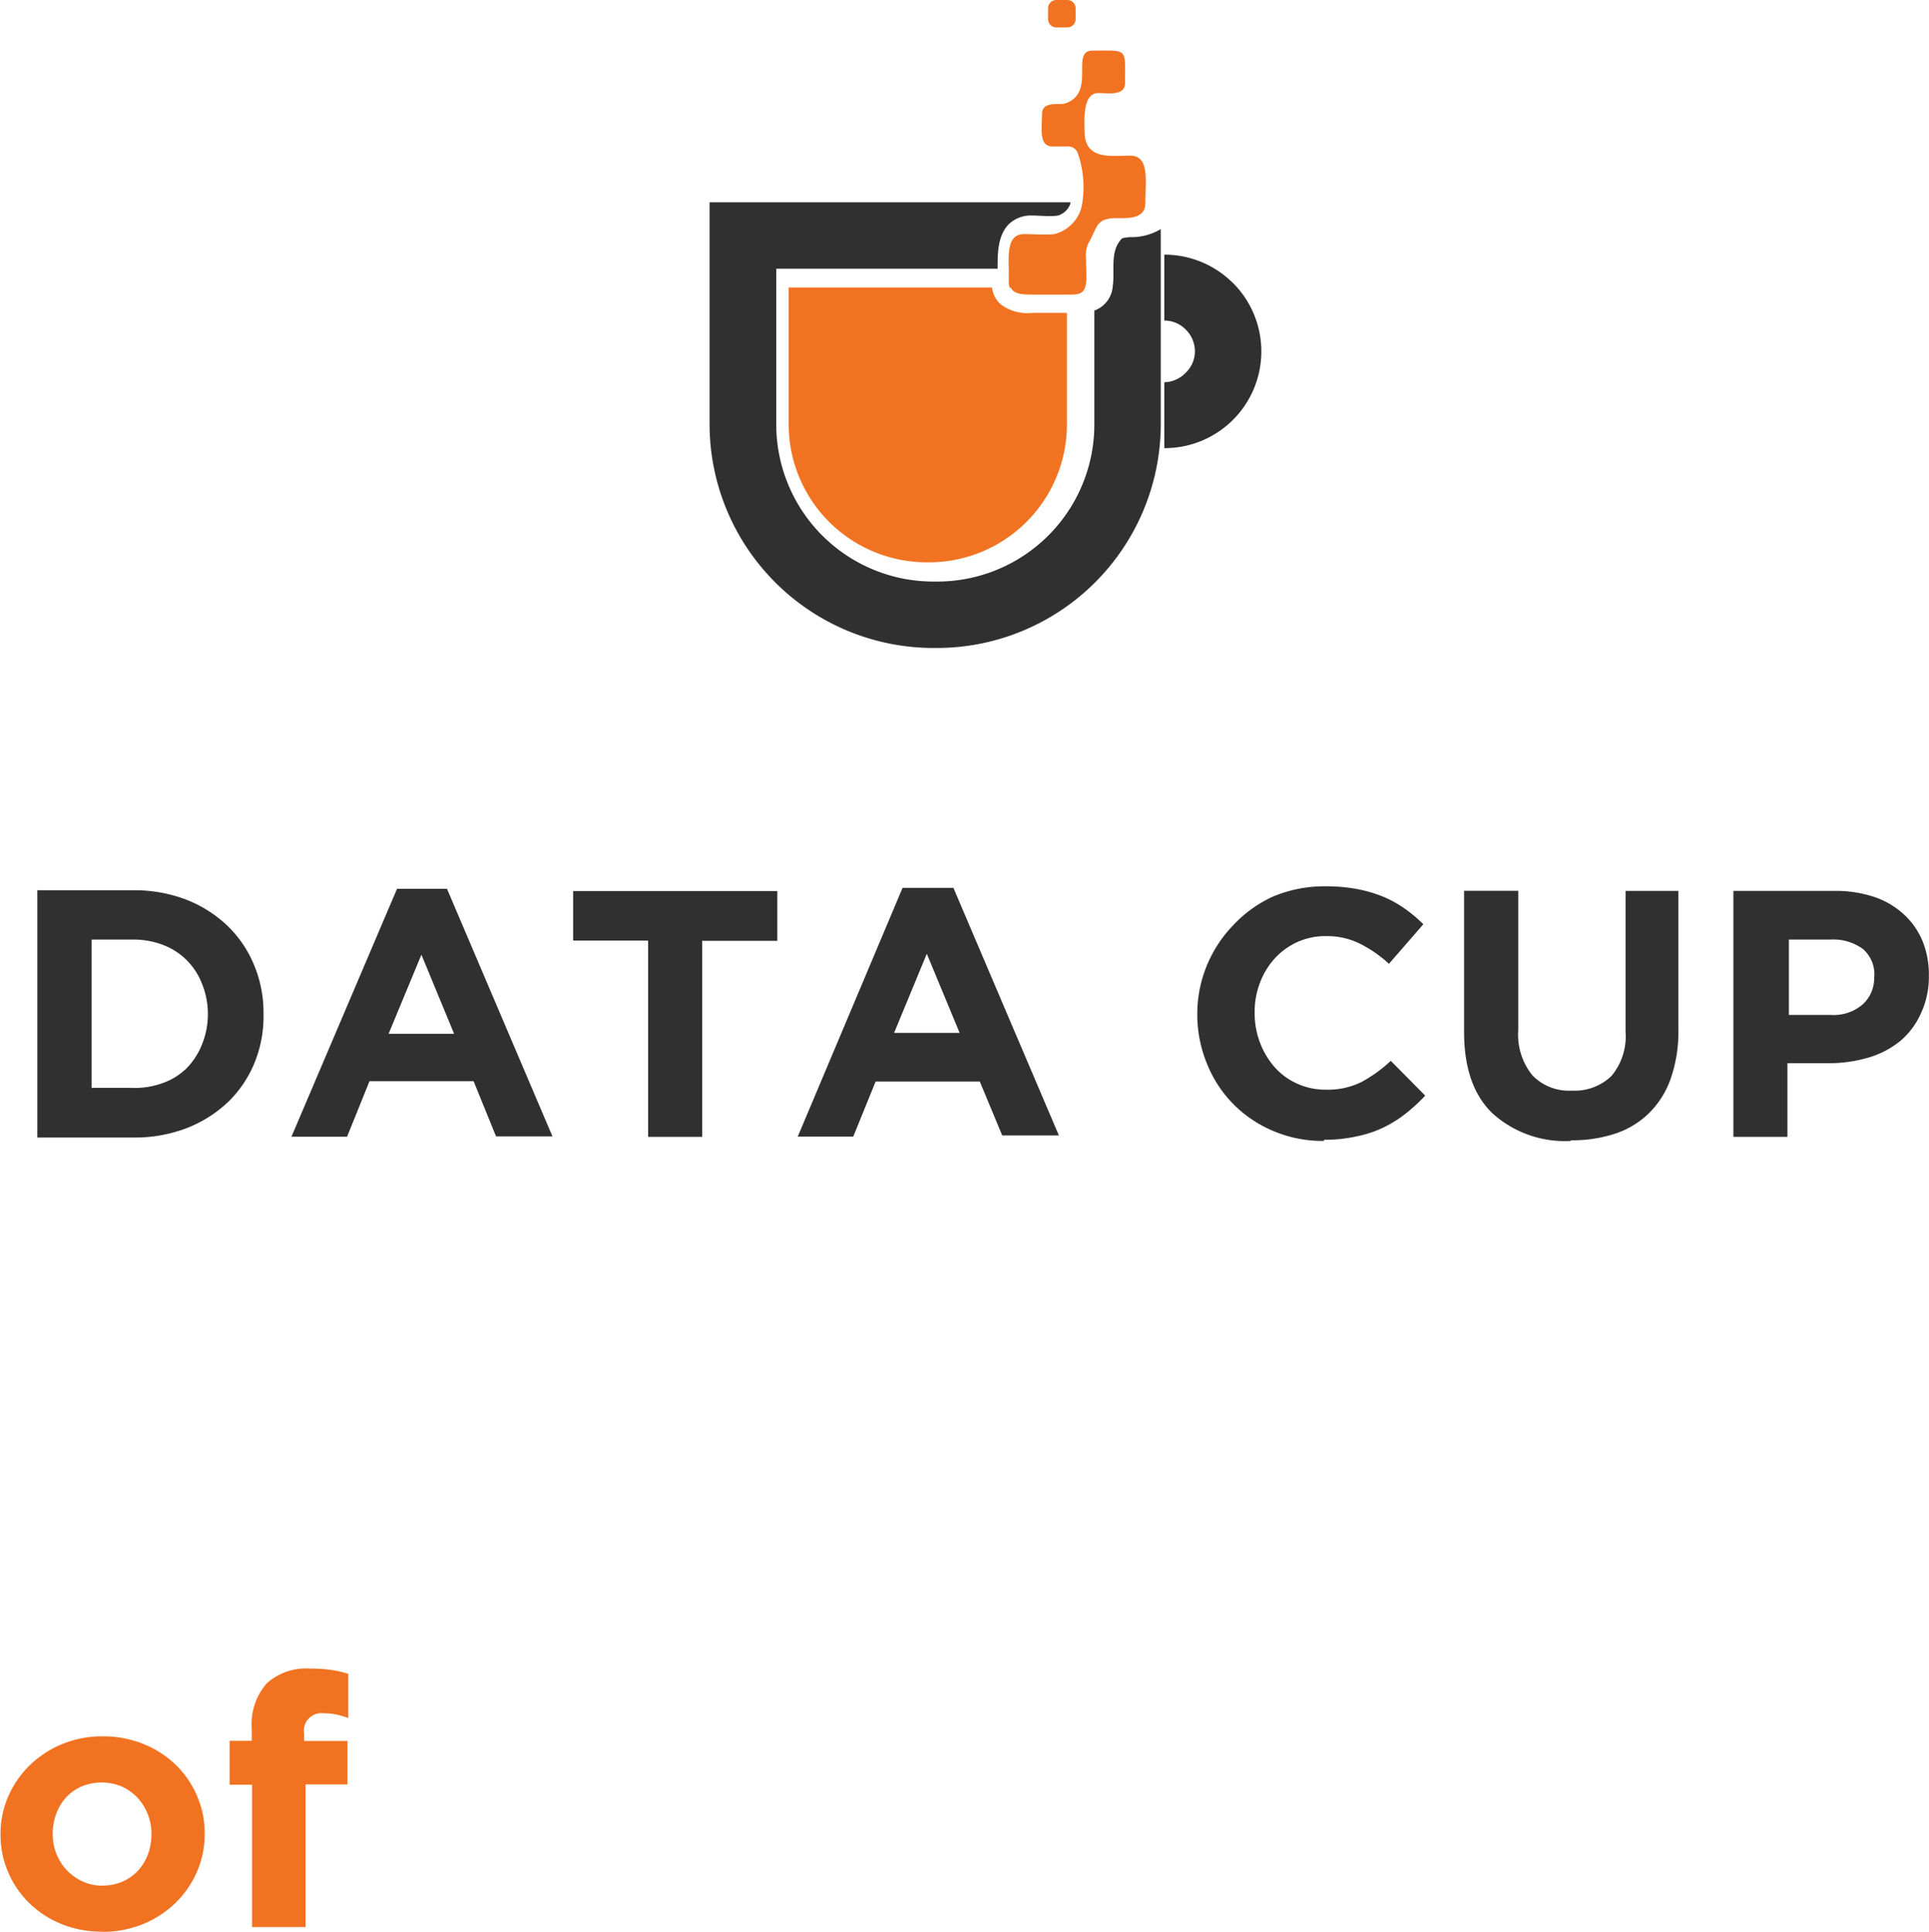 <svg id="Layer_1" data-name="Layer 1" xmlns="http://www.w3.org/2000/svg" viewBox="0 0 146.34 146.55"><defs><style>.cls-1{fill:#303030;}.cls-2{fill:#f17221;}</style></defs><title>img-logo-dark</title><path id="f" class="cls-1" d="M108.2,21.47a7.34,7.34,0,0,0-5.2-2.15v5a2.26,2.26,0,0,1,1.63.69,2.32,2.32,0,0,1,.69,1.63,2.25,2.25,0,0,1-.69,1.63A2.33,2.33,0,0,1,103,29v5a7.34,7.34,0,0,0,5.2-12.54h0Z" transform="translate(-14.67 0)"/><path id="e" class="cls-2" d="M91.35,21.81c0.23,0.53.93,0.53,1.63,0.54s1.85,0,2.64,0h0.29c0.7,0,1.05-.13,1.15-0.88,0.06-.43,0-1,0-1.93a2,2,0,0,1,.27-1.25c0.61-1.14.53-1.66,1.86-1.74,1,0,2.37.11,2.37-1.14V15.33c0-1.59.34-3.52-1.14-3.52s-3.41.34-3.47-1.75c0-.84-0.21-3.1,1.13-3,0.67,0,1.94.23,1.94-.76,0-2.7.25-2.46-2.47-2.46-1.63,0,.12,2.9-1.75,3.87a1.36,1.36,0,0,1-.78.18c-0.53,0-1.3,0-1.3.76,0,1.1-.25,2.46.78,2.46l1.14,0a0.79,0.79,0,0,1,.77.44,7.83,7.83,0,0,1,.32,4.12,2.85,2.85,0,0,1-2.07,2.09c-0.55.07-1.66,0-2.29,0-1.21,0-1.21,1.28-1.17,2.63,0,0.33,0,.66,0,1a1.21,1.21,0,0,0,.09.47h0ZM94.81,0h0.83a0.63,0.63,0,0,1,.63.62V1.46a0.63,0.63,0,0,1-.63.62H94.81a0.63,0.63,0,0,1-.63-0.62V0.62A0.63,0.63,0,0,1,94.81,0ZM89.93,21.81H74.5V32.24A10.48,10.48,0,0,0,85,42.66h0.21A10.47,10.47,0,0,0,95.61,32.24v-8.5c-0.87,0-1.78,0-2.65,0a3.36,3.36,0,0,1-2.33-.62,2,2,0,0,1-.7-1.27h0Z" transform="translate(-14.67 0)"/><path id="d" class="cls-1" d="M95.91,15.35H68.5V32.25a17,17,0,0,0,17,16.91h0.23a17,17,0,0,0,17-16.91V17.38a4.32,4.32,0,0,1-2.35.61c-0.59.06-.59,0.06-0.77,0.31-0.71.94-.36,2.24-0.52,3.38a2.12,2.12,0,0,1-1.4,1.88v8.7A11.92,11.92,0,0,1,85.7,44.12H85.46a11.92,11.92,0,0,1-11.9-11.87V20.39H90.35c0-1.17,0-2.53.87-3.4a2.43,2.43,0,0,1,1.72-.64c0.59,0,1.42.1,2,0a1.44,1.44,0,0,0,.93-0.89l0-.15h0Z" transform="translate(-14.67 0)"/><path id="b" class="cls-2" d="M22.43,143.05a3.69,3.69,0,0,0,1.56-.31,3.52,3.52,0,0,0,1.17-.84,3.81,3.81,0,0,0,.74-1.24,4.36,4.36,0,0,0,.26-1.5v0a4,4,0,0,0-.27-1.5,4,4,0,0,0-.77-1.25,3.88,3.88,0,0,0-1.2-.87,4,4,0,0,0-3.08,0,3.52,3.52,0,0,0-1.17.84,3.81,3.81,0,0,0-.74,1.24,4.31,4.31,0,0,0-.26,1.5v0a4,4,0,0,0,.27,1.5,3.84,3.84,0,0,0,2,2.12,3.47,3.47,0,0,0,1.53.32h0Zm0,3.5a8.14,8.14,0,0,1-3.07-.57,7.53,7.53,0,0,1-2.44-1.57,7.19,7.19,0,0,1-1.62-2.35,7.11,7.11,0,0,1-.59-2.89v0a7.11,7.11,0,0,1,.59-2.89,7.48,7.48,0,0,1,1.63-2.36,7.81,7.81,0,0,1,2.45-1.6,8,8,0,0,1,3.1-.59,8.14,8.14,0,0,1,3.07.58,7.53,7.53,0,0,1,2.44,1.57,7.19,7.19,0,0,1,1.62,2.35,7.11,7.11,0,0,1,.59,2.89v0a7.11,7.11,0,0,1-.59,2.89,7.34,7.34,0,0,1-1.63,2.36,7.81,7.81,0,0,1-2.45,1.6,8.1,8.1,0,0,1-3.1.59h0Zm11.39-11.15H32.09v-3.33h1.68v-0.91a4.67,4.67,0,0,1,1.15-3.46,4.45,4.45,0,0,1,3.29-1.11,10.52,10.52,0,0,1,1.64.11,8,8,0,0,1,1.24.29v3.35a7,7,0,0,0-.88-0.26,4.51,4.51,0,0,0-1-.1,1.33,1.33,0,0,0-1.47,1.54v0.56h3.29v3.3H37.85v10.82H33.79V135.41h0Z" transform="translate(-14.67 0)"/><path id="c" class="cls-1" d="M24.8,82.54a6.27,6.27,0,0,0,2.29-.4A4.9,4.9,0,0,0,28.87,81,5.43,5.43,0,0,0,30,79.22,6,6,0,0,0,30.44,77v0A6,6,0,0,0,30,74.65a5.22,5.22,0,0,0-1.15-1.79,5.1,5.1,0,0,0-1.78-1.16,6.32,6.32,0,0,0-2.29-.42H21.62V82.53H24.8Zm-7.3-15h7.29a11,11,0,0,1,4,.71,9.52,9.52,0,0,1,3.15,2,8.74,8.74,0,0,1,2,2.95,9.27,9.27,0,0,1,.72,3.66v0A9.33,9.33,0,0,1,34,80.58a8.74,8.74,0,0,1-2,3,9.65,9.65,0,0,1-3.15,2,10.94,10.94,0,0,1-4,.72H17.5V67.59h0ZM49.12,78.43l-2.48-6-2.49,6h5Zm-4.33-11h3.79l8,18.78H52.3l-1.7-4.18h-7.9L41,86.24H36.78Zm19,3.93H58.15V67.6H73.64v3.78H67.94V86.25H63.84V71.38h0Zm23.68,7-2.49-6-2.48,6h5Zm-4.33-11H87l8,18.78H90.7L89,82.05h-7.9l-1.7,4.18H75.19Z" transform="translate(-14.67 0)"/><path id="a" class="cls-1" d="M115.09,86.56a9.56,9.56,0,0,1-3.81-.75,9.37,9.37,0,0,1-3-2,9.2,9.2,0,0,1-2-3A9.81,9.81,0,0,1,105.5,77v0a9.68,9.68,0,0,1,2.72-6.8A9.44,9.44,0,0,1,111.29,68a10.1,10.1,0,0,1,3.95-.76,13.09,13.09,0,0,1,2.39.21,10.57,10.57,0,0,1,2,.59,8.43,8.43,0,0,1,1.63.91,10.64,10.64,0,0,1,1.39,1.17l-2.61,3a9.63,9.63,0,0,0-2.23-1.54,5.62,5.62,0,0,0-2.55-.56,5.11,5.11,0,0,0-2.17.45,5.3,5.3,0,0,0-1.72,1.25,5.78,5.78,0,0,0-1.12,1.85,6.22,6.22,0,0,0-.4,2.25v0a6.33,6.33,0,0,0,.4,2.26,6,6,0,0,0,1.1,1.86,5,5,0,0,0,1.7,1.26,5.2,5.2,0,0,0,2.21.47,5.72,5.72,0,0,0,2.71-.59,10.46,10.46,0,0,0,2.21-1.6l2.61,2.64a13.1,13.1,0,0,1-1.5,1.38,9.15,9.15,0,0,1-1.69,1.05,8.62,8.62,0,0,1-2,.66,11,11,0,0,1-2.47.26h0Zm18.74,0a8.19,8.19,0,0,1-5.92-2.08q-2.17-2.07-2.17-6.2V67.58h4.11V78.13a4.93,4.93,0,0,0,1.07,3.45,3.85,3.85,0,0,0,3,1.16,4,4,0,0,0,3-1.11,4.68,4.68,0,0,0,1.07-3.35V67.59H142V78.11a10.9,10.9,0,0,1-.58,3.71,6.87,6.87,0,0,1-1.64,2.62A6.68,6.68,0,0,1,137.22,86a10.46,10.46,0,0,1-3.39.51h0ZM153.59,77a3.36,3.36,0,0,0,2.4-.81,2.68,2.68,0,0,0,.86-2v0A2.53,2.53,0,0,0,156,72a3.81,3.81,0,0,0-2.44-.72h-3.18V77h3.25Zm-7.37-9.41h7.64a9.17,9.17,0,0,1,3,.46,6.19,6.19,0,0,1,2.24,1.32,5.71,5.71,0,0,1,1.41,2A6.73,6.73,0,0,1,161,74v0a6.54,6.54,0,0,1-.59,2.85A5.81,5.81,0,0,1,158.8,79a6.89,6.89,0,0,1-2.4,1.24,10.46,10.46,0,0,1-3,.42h-3.13v5.59h-4.1V67.58h0Z" transform="translate(-14.67 0)"/></svg>